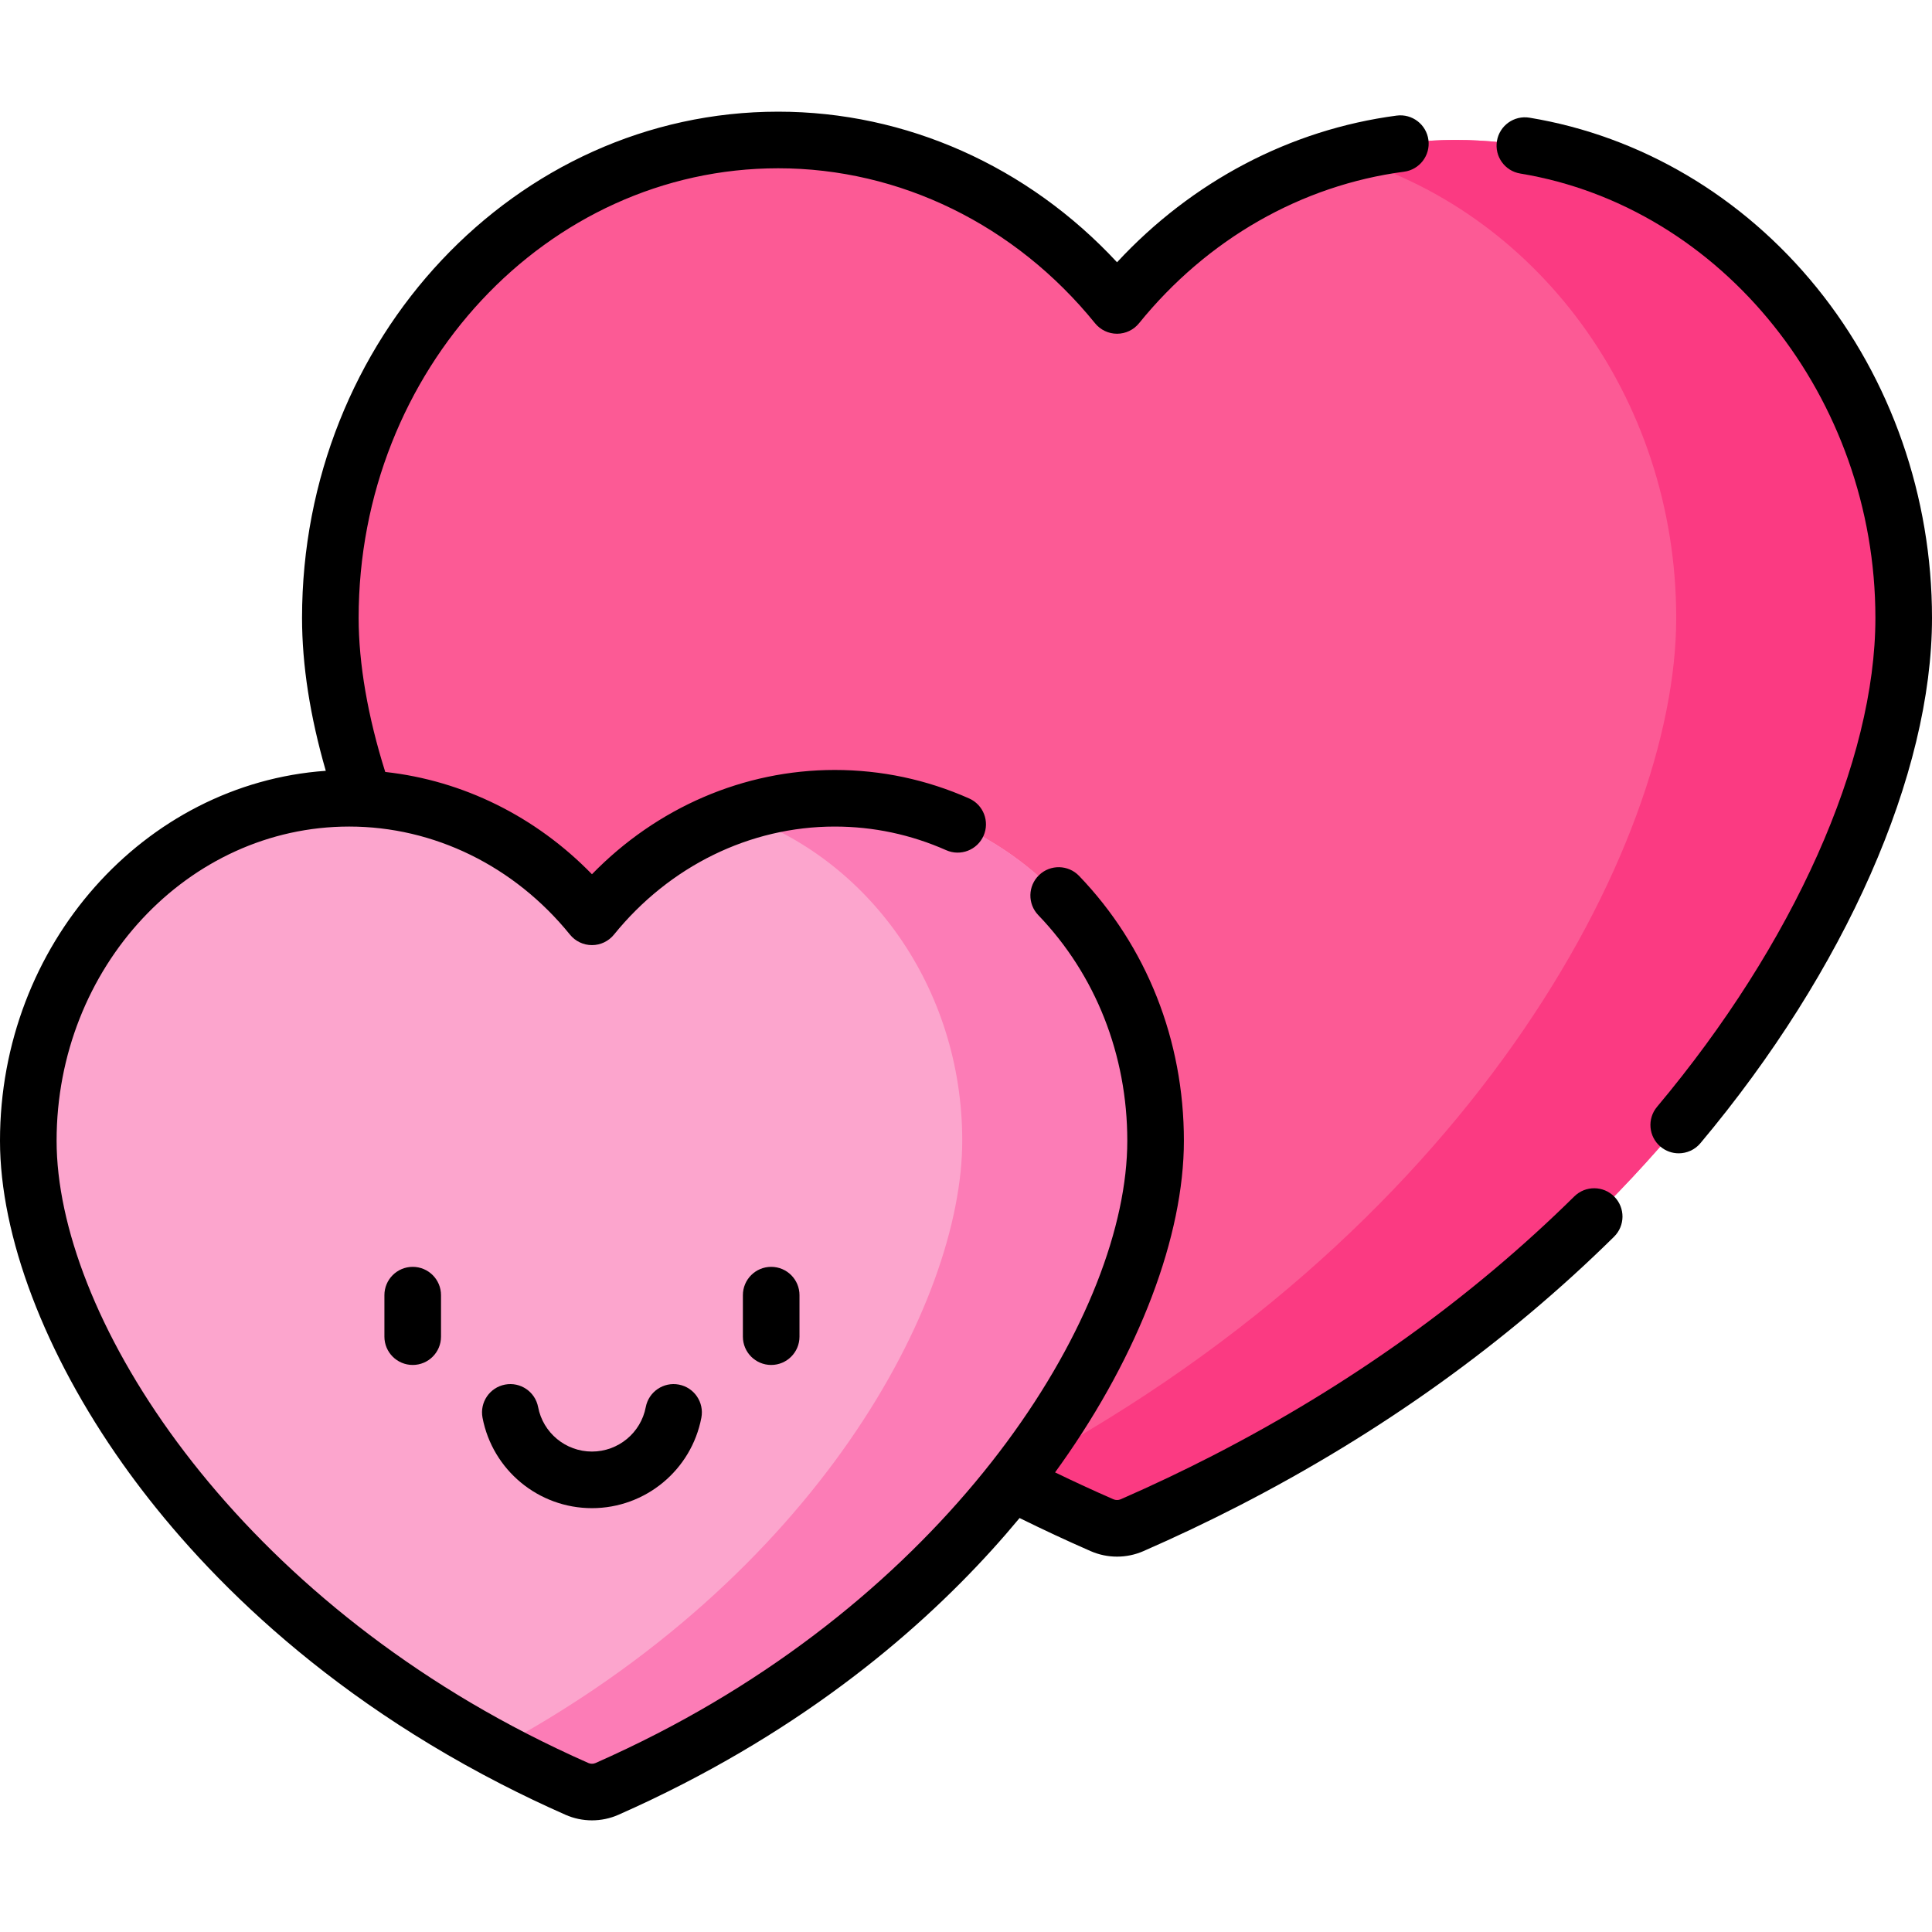 <svg id="Capa_1" enable-background="new 0 0 512 512" height="512" viewBox="0 0 512 512" width="512" xmlns="http://www.w3.org/2000/svg"><g><g><g><path d="m385.819 37.091c-35.882 0-68.032 16.996-89.789 43.85-21.758-26.854-53.908-43.85-89.789-43.85-65.549 0-118.694 56.709-118.694 126.67 0 61.14 55.865 165.008 179.592 228.602 8.018 4.121 16.323 8.073 24.914 11.83 2.531 1.107 5.425 1.107 7.956 0 8.591-3.756 16.895-7.709 24.914-11.83 123.712-63.594 179.577-167.462 179.577-228.602 0-69.961-53.133-126.67-118.681-126.67z" fill="#fc5a95"/><path d="m504.5 163.757c0 61.148-55.863 165.008-179.577 228.608-8.023 4.12-16.325 8.074-24.92 11.83-2.53 1.105-5.423 1.105-7.953-.001-8.589-3.755-16.897-7.709-24.91-11.828-.422-.211-.834-.432-1.246-.653 122.839-63.65 178.321-167.017 178.321-227.955 0-58.837-37.577-108.3-88.527-122.537 9.615-2.693 19.713-4.13 30.132-4.13 65.55-.001 118.68 56.706 118.68 126.666z" fill="#fb3a82"/></g><g><path d="m221.211 211.544c-25.709 0-48.744 12.177-64.334 31.418-15.589-19.241-38.625-31.418-64.333-31.418-46.965 0-85.044 40.631-85.044 90.758 0 43.806 40.027 118.227 128.676 163.792 5.391 2.771 10.962 5.435 16.715 7.977 2.534 1.12 5.438 1.12 7.972 0 5.752-2.542 11.324-5.206 16.715-7.977 88.64-45.565 128.667-119.986 128.667-163.792 0-50.126-38.069-90.758-85.034-90.758z" fill="#fca5cd"/><path d="m306.247 302.297c0 43.806-40.029 118.227-128.667 163.792-5.394 2.771-10.967 5.435-16.72 7.976-2.536 1.12-5.44 1.119-7.975-.002-5.746-2.541-11.318-5.204-16.71-7.974-1.658-.854-3.296-1.708-4.913-2.592 85.202-45.746 123.743-118.217 123.743-161.2 0-40.601-24.968-74.963-59.42-86.558 8.088-2.733 16.689-4.2 25.621-4.2 46.971.001 85.041 40.632 85.041 90.758z" fill="#fc7cb6"/></g></g><g><path d="m417.213 317.057c-27.302 26.928-59.507 50.021-95.72 68.636-7.957 4.09-16.197 8.002-24.49 11.628-.619.271-1.328.271-1.947 0-5.191-2.269-10.365-4.657-15.453-7.122.571-.785 1.128-1.561 1.669-2.325 20.637-29.142 32.473-60.331 32.473-85.571 0-26.622-9.864-51.547-27.776-70.184-2.87-2.986-7.618-3.081-10.604-.21-2.987 2.871-3.081 7.618-.211 10.605 15.213 15.829 23.591 37.063 23.591 59.79 0 45.12-43.668 115.521-124.595 157.122-5.31 2.729-10.8 5.349-16.317 7.787-.607.268-1.304.268-1.91 0-5.518-2.438-11.008-5.059-16.317-7.787-80.935-41.602-124.606-112.003-124.606-157.124 0-45.909 34.786-83.258 77.544-83.258 22.435 0 43.759 10.439 58.505 28.64 1.424 1.758 3.565 2.779 5.828 2.779s4.403-1.021 5.827-2.778c14.747-18.201 36.072-28.64 58.507-28.64 10.224 0 20.164 2.107 29.542 6.263 3.785 1.679 8.216-.032 9.895-3.819 1.678-3.787-.032-8.217-3.819-9.895-11.304-5.009-23.288-7.549-35.619-7.549-24.136 0-47.145 9.974-64.334 27.636-14.904-15.314-34.184-24.843-54.779-27.107-4.616-14.619-7.052-28.679-7.052-40.812 0-65.71 49.881-119.17 111.194-119.17 32.211 0 62.814 14.97 83.962 41.071 1.424 1.758 3.565 2.779 5.827 2.779s4.403-1.021 5.828-2.779c18.073-22.306 43.017-36.569 70.237-40.161 4.106-.542 6.997-4.31 6.455-8.417s-4.309-6.995-8.417-6.455c-28.201 3.721-54.208 17.422-74.104 38.87-23.644-25.467-55.908-39.909-89.788-39.909-69.584 0-126.194 60.188-126.194 134.17 0 12.469 2.119 26.067 6.292 40.509-48.145 3.402-86.337 46.067-86.337 98.032 0 25.241 11.836 56.43 32.474 85.571 16.942 23.923 48.092 58.071 100.274 84.892 5.57 2.862 11.327 5.609 17.112 8.166 2.229.985 4.623 1.478 7.017 1.478s4.788-.493 7.018-1.478c5.785-2.556 11.542-5.304 17.112-8.166 42.394-21.793 70.905-48.422 89.193-70.474 6.181 3.049 12.499 5.998 18.846 8.773 2.219.971 4.601 1.456 6.983 1.456s4.765-.485 6.983-1.456c8.578-3.75 17.103-7.798 25.337-12.031 37.568-19.312 71.01-43.299 99.396-71.297 2.949-2.909 2.982-7.657.073-10.606-2.907-2.949-7.655-2.981-10.605-.073z"/><path d="m481.454 76.226c-19.586-24.173-46.623-40.168-76.129-45.038-4.08-.672-7.946 2.092-8.621 6.179-.674 4.087 2.092 7.947 6.179 8.621 53.656 8.855 94.117 59.486 94.117 117.773 0 37.914-21.633 86.347-57.869 129.56-2.661 3.174-2.246 7.904.928 10.566 1.405 1.178 3.114 1.753 4.815 1.753 2.141 0 4.268-.912 5.751-2.681 38.431-45.831 61.375-97.867 61.375-139.198 0-32.136-10.848-63.223-30.546-87.535z"/><path d="m101.873 343.228v11c0 4.142 3.358 7.5 7.5 7.5s7.5-3.358 7.5-7.5v-11c0-4.142-3.358-7.5-7.5-7.5s-7.5 3.358-7.5 7.5z"/><path d="m196.873 343.228v11c0 4.142 3.358 7.5 7.5 7.5s7.5-3.358 7.5-7.5v-11c0-4.142-3.358-7.5-7.5-7.5s-7.5 3.358-7.5 7.5z"/><path d="m171.135 372.895c-1.301 6.828-7.299 11.783-14.263 11.783s-12.962-4.956-14.264-11.784c-.775-4.069-4.7-6.741-8.771-5.963-4.069.775-6.739 4.703-5.963 8.771 2.647 13.892 14.843 23.975 28.998 23.975s26.351-10.083 28.998-23.976c.775-4.069-1.895-7.996-5.964-8.771-4.063-.772-7.995 1.896-8.771 5.965z"/></g></g></svg>